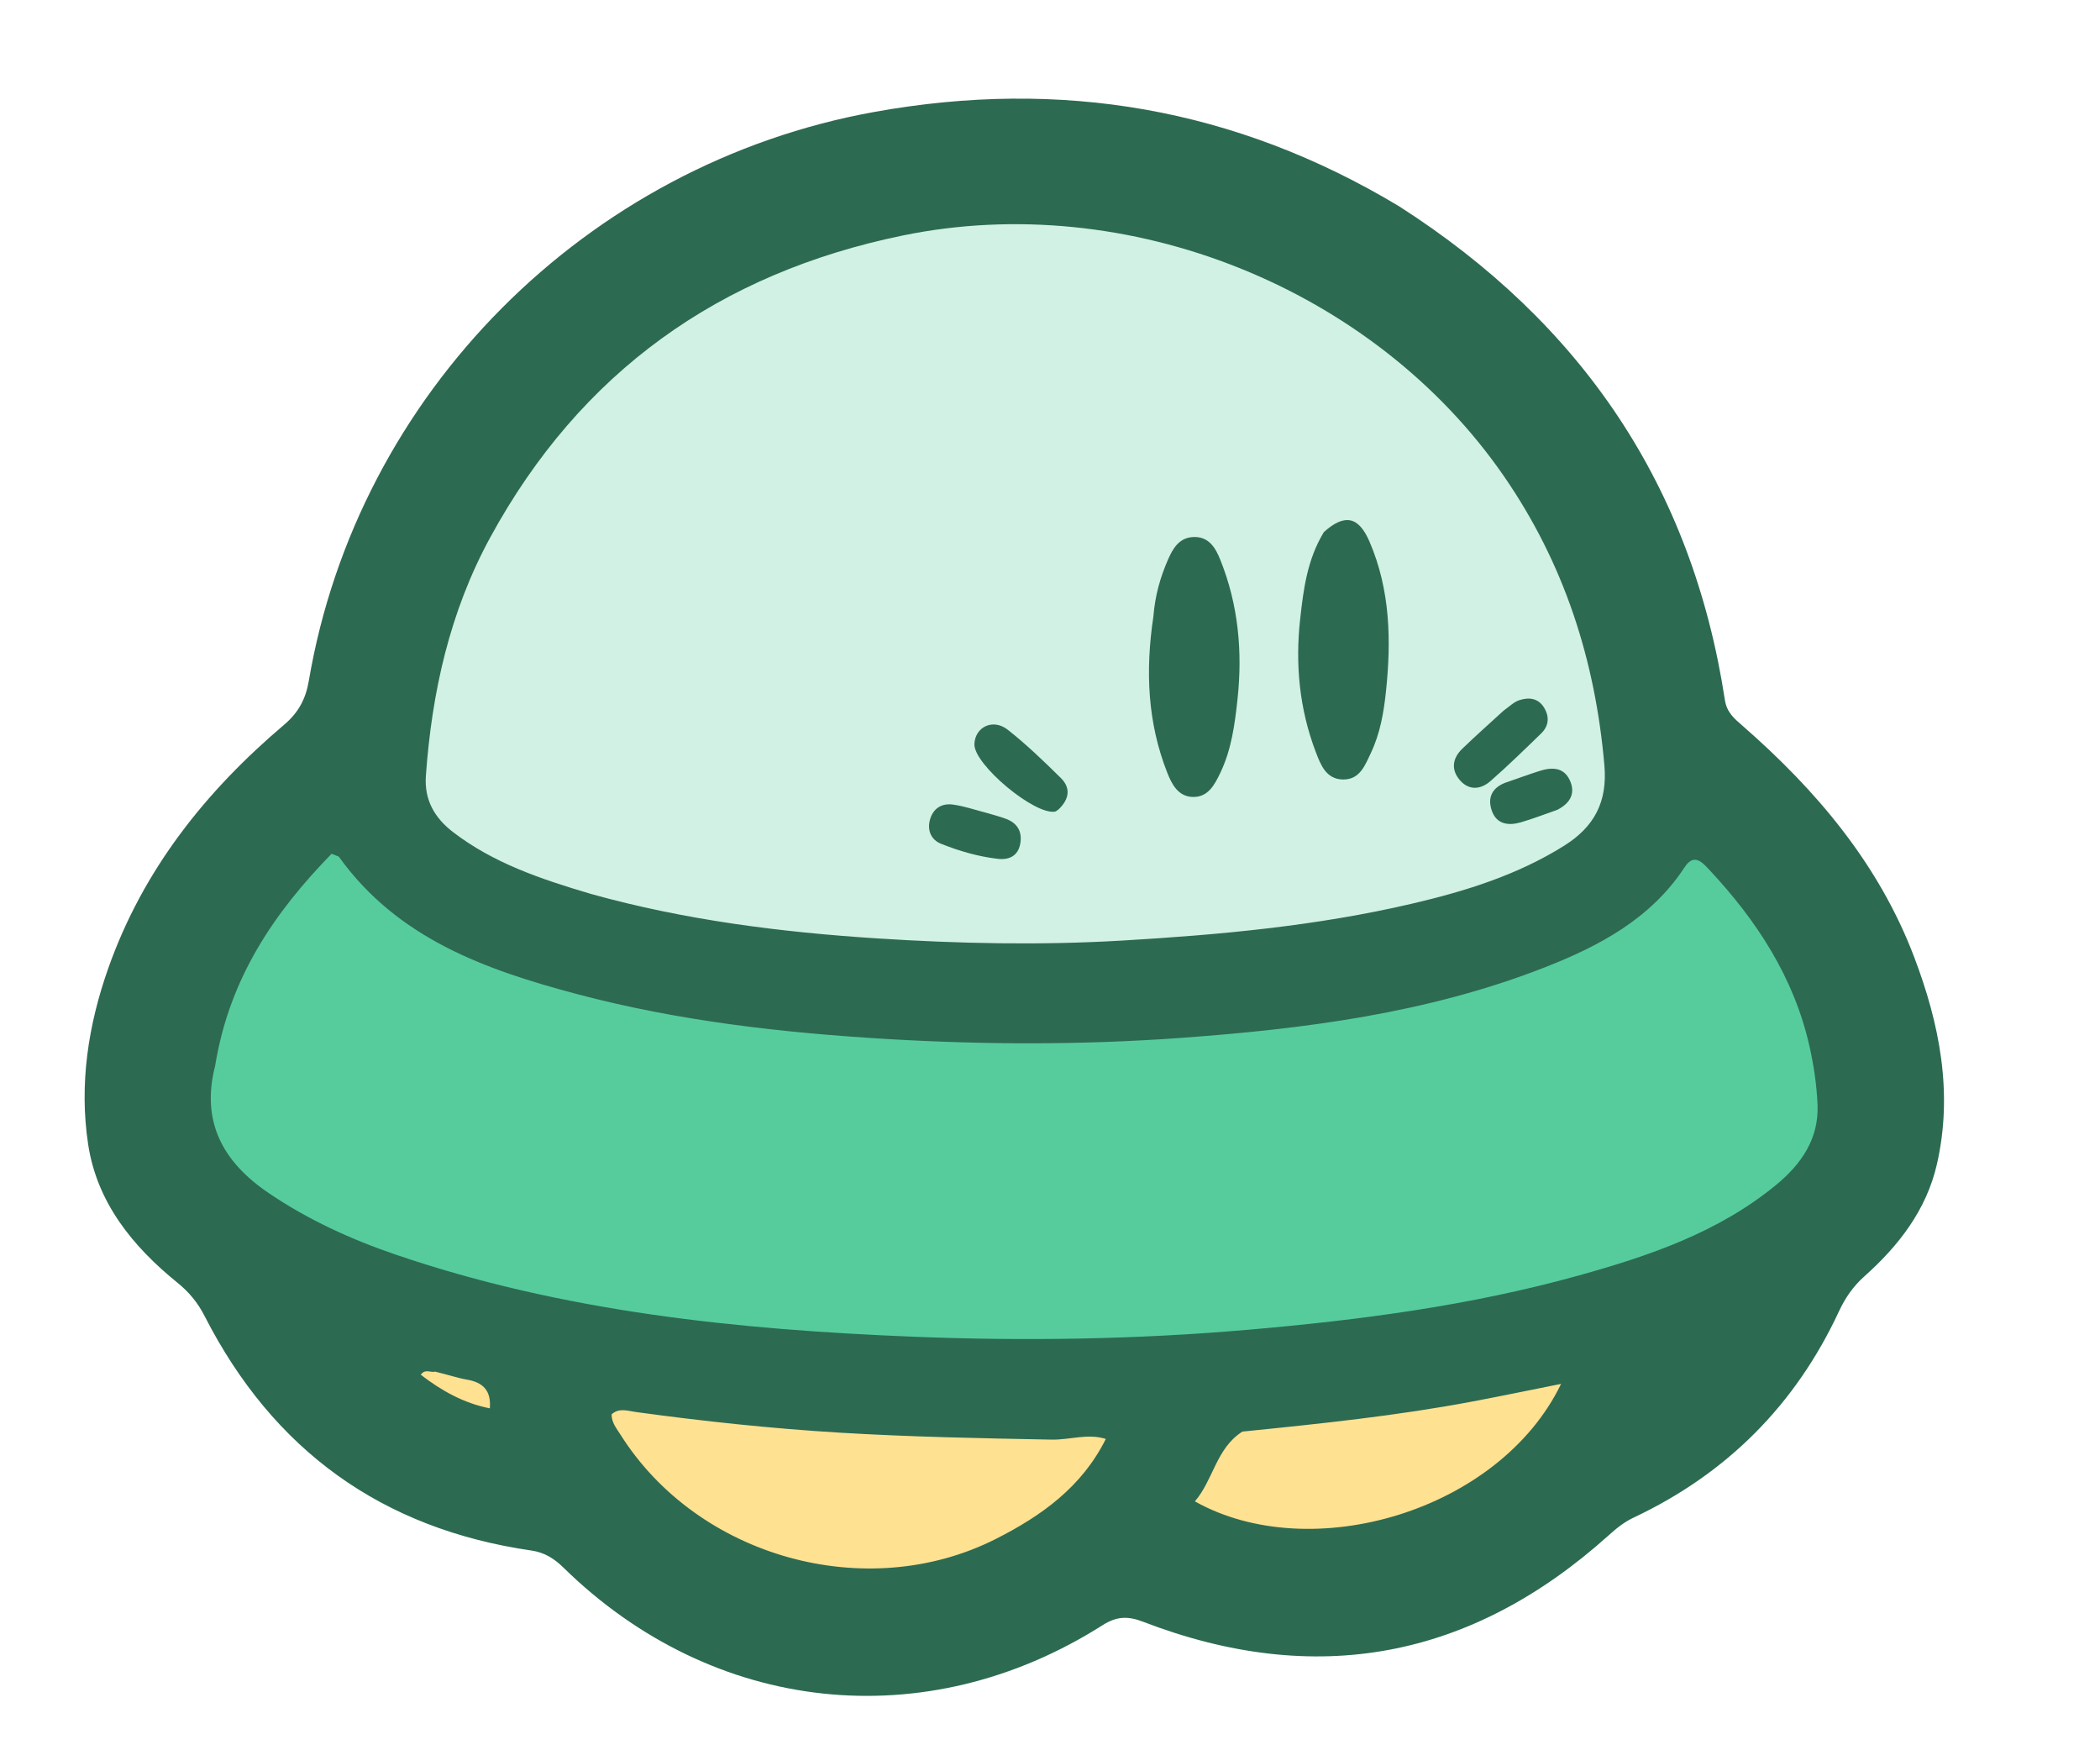 <?xml version="1.0" encoding="utf-8"?>
<svg version="1.1" id="Layer_1" x="0px" y="0px" width="100%" viewBox="0 0 480 400" enable-background="new 0 0 480 400" xmlns="http://www.w3.org/2000/svg">
  <path stroke-width="0" d="M 71.481 187.531 C 73.621 187.016 75.673 186.911 77.901 187.531 C 80.497 188.253 84.27 190.434 86.049 192.222 C 87.465 193.644 87.042 195.811 88.519 196.914 C 90.292 198.238 93.792 197.29 96.667 198.889 C 100.428 200.982 105.864 206.639 108.765 210 C 111.001 212.59 110.674 215.179 113.457 217.16 C 117.339 219.925 126.9 221.982 132.222 223.086 C 136.426 223.959 136.118 223.834 143.086 224.074 C 161.739 224.716 243.351 225.674 270.988 224.074 C 287.137 223.139 291.434 222.471 304.074 219.63 C 319.714 216.114 344.655 208.44 358.395 202.839 C 368.487 198.726 374.645 192.443 381.605 190.494 C 387.212 188.923 392.883 189.347 396.914 190 C 400.019 190.503 401.845 191.413 404.321 192.963 C 407.192 194.759 410.29 196.922 412.963 200.617 C 416.442 205.428 420.289 213.994 422.346 220.864 C 424.332 227.5 424.853 235.094 425.309 241.111 C 425.698 246.255 425.913 250.877 425.309 254.938 C 424.781 258.483 424.181 260.946 422.346 264.321 C 420.012 268.612 415.042 274.874 411.235 278.395 C 408.016 281.371 405.761 282.575 401.358 284.815 C 395.259 287.916 384.179 292.346 376.667 294.691 C 370.21 296.707 365.356 296.46 358.889 298.642 C 351.249 301.22 341.184 307.201 333.704 310 C 327.472 312.331 327.129 313.762 316.914 314.938 C 292.844 317.71 201.024 318.385 167.778 315.432 C 147.489 313.63 136.828 309.729 125.309 306.543 C 116.282 304.046 111.437 301.115 103.086 298.642 C 93.473 295.795 78.128 293.146 70.494 290.741 C 65.478 289.16 62.705 288.249 59.63 286.296 C 56.771 284.481 54.701 282.574 52.469 279.63 C 49.774 276.074 46.3 270.124 45.062 265.802 C 44.012 262.139 43.912 260.762 44.568 255.432 C 45.827 245.207 53.326 215.028 57.407 204.074 C 59.866 197.474 61.836 193.731 64.568 190.988 C 66.668 188.879 69.177 188.086 71.481 187.531 Z" style="stroke-width: 2px; stroke: #56cc9d; paint-order: fill; fill: #56cc9d;"/>
  <path stroke-width="0" d="M 196.42 44.815 C 210.122 43.074 223.882 43.409 239.383 45.802 C 257.101 48.538 283.808 58.084 297.16 62.099 C 305.625 64.644 311.413 66.083 315.432 68.025 C 318.017 69.273 319.09 70.156 320.617 71.728 C 322.245 73.403 322.905 75.817 324.815 77.901 C 327.118 80.414 331.4 82.95 333.951 85.556 C 336.244 87.899 338.289 91.388 339.63 92.716 C 340.378 93.457 340.376 92.751 341.358 93.951 C 344.791 98.145 361.703 124.343 366.543 135.432 C 369.93 143.193 370.724 148.922 371.481 154.691 C 372.127 159.608 371.615 163.111 371.481 168.025 C 371.328 173.662 372.2 181.615 370.494 186.79 C 368.999 191.323 365.033 195.828 362.839 197.901 C 361.464 199.201 359.972 199.12 359.136 199.877 C 358.475 200.474 358.966 201.003 357.901 201.852 C 355.3 203.926 340.982 209.526 338.395 211.481 C 337.375 212.253 337.961 212.573 337.16 213.21 C 335.744 214.336 331.785 216.544 329.259 217.16 C 327.036 217.703 324.79 217.529 322.839 217.16 C 321.03 216.819 320.924 215.369 317.901 215.185 C 310.868 214.757 288.495 220.56 274.444 221.605 C 261.045 222.601 248.602 222.558 235.432 221.605 C 221.944 220.629 202.629 215.957 194.444 215.679 C 190.11 215.532 188.743 217.142 186.049 216.667 C 183.307 216.183 180.561 212.751 178.148 212.716 C 175.997 212.685 174.294 215.188 172.222 215.679 C 170.176 216.164 168.223 216.339 165.802 215.679 C 162.655 214.82 160.338 211.636 154.938 209.753 C 146.23 206.716 124.564 205.242 114.938 201.358 C 107.981 198.551 102.918 194.335 99.877 191.235 C 97.815 189.133 97.162 187.486 96.42 185.309 C 95.652 183.056 95.475 181.592 95.432 177.901 C 95.356 171.364 96.02 153.972 97.901 146.79 C 99.158 141.994 101.331 138.819 103.086 136.667 C 104.308 135.169 105.617 136.115 106.79 133.951 C 109.397 129.14 110.862 109.442 113.704 100.864 C 115.863 94.347 118.07 89.964 121.111 85.556 C 123.978 81.4 126.542 78.932 131.235 74.938 C 137.748 69.395 148 60.631 158.395 55.679 C 169.531 50.374 183.166 46.499 196.42 44.815 Z" style="stroke-width: 2px; paint-order: stroke; stroke: #d0f1e4; fill: #d0f1e4;"/>
  <path stroke="rgb(254,0,0)" stroke-width="0" d="M 94.691 299.136 C 98.532 298.504 104.494 299.392 109.506 300.617 C 114.855 301.925 119.808 305.416 125.802 307.037 C 132.37 308.812 142.138 308.714 147.531 310.494 C 151.491 311.801 152.692 314.053 156.42 315.432 C 161.126 317.174 165.216 318.473 174.198 319.383 C 190.189 321.003 232.36 321.814 251.235 320.37 C 264.115 319.385 273.575 315.639 280.37 314.938 C 284.66 314.496 287.135 314.5 289.753 314.938 C 291.91 315.299 292.614 317.178 295.185 316.914 C 299.564 316.463 306.503 309.52 314.938 307.531 C 325.944 304.935 349.192 303.94 357.407 305.556 C 361.9 306.439 363.563 307.795 365.556 310.247 C 367.754 312.952 369.436 318.281 369.506 321.605 C 369.565 324.401 368.275 326.882 367.037 329.012 C 365.853 331.051 364.406 332.465 362.346 334.198 C 359.807 336.332 357.465 338.331 352.469 340.617 C 344.324 344.344 323.376 349.384 314.444 352.963 C 308.515 355.339 307.345 358.092 301.605 359.383 C 293.685 361.164 278.162 361.415 269.506 359.877 C 262.614 358.652 258.207 352.658 252.716 352.963 C 247.176 353.27 242.668 359.131 236.42 361.852 C 229.261 364.969 219.043 368.87 211.728 370.247 C 205.667 371.388 201.765 371.669 195.432 370.741 C 187.351 369.557 175.686 366.138 166.79 361.852 C 157.91 357.573 151.563 348.239 142.099 345.062 C 132.114 341.71 116.441 345.029 108.025 343.086 C 101.981 341.691 97.601 339.869 94.444 336.914 C 91.613 334.262 90.816 328.817 89.259 326.79 C 88.287 325.524 87.406 325.923 86.543 324.568 C 85.109 322.315 82.325 316.439 82.593 312.716 C 82.851 309.13 85.532 304.874 87.778 302.593 C 89.702 300.638 91.737 299.622 94.691 299.136 Z" style="stroke: rgb(129, 151, 57); stroke-width: 2px; fill: rgb(255, 225, 146); paint-order: stroke;"/>
  <path opacity="1" stroke="none" d=" M319.781,47.136 C361.537,73.858 386.777,111.091 394.258,159.958 C394.701,162.853 396.443,164.244 398.313,165.878 C415.214,180.644 429.438,197.435 437.523,218.712 C443.344,234.03 446.462,249.78 442.712,266.105 C440.316,276.533 433.984,284.702 426.128,291.706 C423.58,293.978 421.768,296.606 420.332,299.692 C410.386,321.062 394.704,336.787 373.382,346.835 C371.218,347.855 369.473,349.275 367.728,350.845 C336.267,379.149 300.723,385.815 261.228,370.609 C257.709,369.254 255.156,369.42 251.998,371.425 C211.635,397.049 163.028,391.816 128.76,358.228 C126.652,356.161 124.433,354.779 121.458,354.348 C87.313,349.399 62.432,331.443 46.766,300.761 C45.201,297.696 43.207,295.288 40.556,293.142 C30.31,284.849 22.162,274.804 20.147,261.521 C18.075,247.868 20.127,234.346 24.757,221.25 C32.71,198.753 47.006,180.833 64.951,165.622 C68.251,162.825 69.89,159.686 70.581,155.62 C81.739,89.935 134.026,37.428 199.921,25.568 C242.433,17.917 282.335,24.635 319.781,47.136 M135.111,204.306 C156.518,210.273 178.477,213.042 200.537,214.462 C219.123,215.659 237.758,216.054 256.449,214.955 C278.747,213.645 300.887,211.622 322.654,206.543 C334.837,203.7 346.755,200.027 357.509,193.284 C364.369,188.982 367.444,183.31 366.721,174.933 C364.644,150.869 357.509,128.725 343.708,108.758 C314.024,65.813 257.812,43.24 206.333,53.82 C164.407,62.437 132.65,85.043 112.061,122.807 C102.812,139.771 98.708,158.169 97.344,177.294 C96.95,182.824 99.333,186.925 103.566,190.173 C112.739,197.209 123.437,200.857 135.111,204.306 M49.181,243.55 C45.897,256.304 50.901,265.504 61.337,272.6 C70.377,278.746 80.19,283.22 90.469,286.73 C128.817,299.823 168.686,303.876 208.795,305.488 C234.231,306.51 259.726,306.104 285.18,303.905 C310.758,301.695 336.11,298.381 360.864,291.49 C376.946,287.013 392.747,281.659 405.953,270.805 C411.737,266.049 415.768,260.231 415.437,252.434 C415.248,247.97 414.578,243.47 413.594,239.105 C410.045,223.367 401.535,210.364 390.674,198.753 C389.118,197.09 387.209,194.915 385.079,198.164 C377.37,209.923 365.648,216.159 353.119,221.067 C326.308,231.571 298.089,235.166 269.64,237.215 C247.36,238.819 225.058,238.778 202.733,237.45 C178.759,236.024 154.989,233.327 131.758,227.15 C110.945,221.616 90.889,214.476 77.524,195.88 C77.36,195.652 76.94,195.608 75.797,195.113 C62.768,208.468 52.422,223.49 49.181,243.55 M252.757,328.847 C248.618,327.532 244.513,329.085 240.379,329.005 C224.239,328.694 208.107,328.392 191.982,327.417 C176.374,326.474 160.861,324.822 145.384,322.702 C143.481,322.441 141.505,321.668 139.793,323.228 C139.794,325.144 140.927,326.443 141.796,327.823 C159.466,355.887 198.018,366.67 227.609,351.706 C237.963,346.47 247.265,339.883 252.757,328.847 M283.983,327.166 C277.976,330.972 277.369,338.168 273.115,343.117 C299.605,357.98 342.691,345.453 356.821,316.265 C349.875,317.651 343.262,319.029 336.625,320.282 C319.474,323.519 302.135,325.34 283.983,327.166 M99.453,313.468 C98.452,313.763 97.226,312.727 96.176,314.175 C100.93,317.824 105.959,320.673 111.962,321.854 C112.291,317.815 110.427,315.932 106.775,315.302 C104.517,314.913 102.325,314.143 99.453,313.468 z" style="fill: #2d6a52;"/>
  <path opacity="1" stroke="none" d=" M263.633,140.875 C264.015,136.083 265.214,131.934 266.94,127.966 C268.076,125.355 269.527,122.782 272.933,122.725 C276.409,122.667 277.879,125.33 278.922,127.922 C283.037,138.146 284.031,148.838 282.867,159.716 C282.25,165.481 281.491,171.285 278.935,176.607 C277.633,179.317 276.154,182.249 272.58,182.129 C269.262,182.018 267.825,179.183 266.802,176.587 C262.301,165.168 261.763,153.339 263.633,140.875 z" style="fill: #2d6a52;"/>
  <path opacity="1" stroke="none" d=" M302.606,121.584 C307.349,117.359 310.53,117.992 313.029,123.78 C317.778,134.781 318.022,146.39 316.788,158.059 C316.284,162.821 315.462,167.606 313.369,172.019 C312.018,174.866 310.851,178.184 306.979,178.141 C303.098,178.098 301.852,174.752 300.746,171.851 C297.01,162.049 296.031,151.845 297.182,141.474 C297.931,134.719 298.767,127.925 302.606,121.584 z" style="fill: #2d6a52;"/>
  <path opacity="1" stroke="none" d=" M343.651,162.43 C345.024,161.446 346.024,160.433 347.228,160.031 C349.396,159.307 351.576,159.5 352.924,161.71 C354.193,163.787 354.042,165.894 352.267,167.615 C348.461,171.306 344.665,175.018 340.677,178.506 C338.427,180.474 335.715,180.714 333.618,178.215 C331.599,175.808 332.038,173.232 334.24,171.107 C337.22,168.231 340.321,165.481 343.651,162.43 z" style="fill: #2d6a52;"/>
  <path opacity="1" stroke="none" d=" M241.921,185.014 C241.466,185.321 241.329,185.446 241.174,185.475 C236.515,186.353 222.57,174.707 222.72,170.07 C222.847,166.144 226.965,164.12 230.323,166.757 C234.613,170.126 238.566,173.95 242.461,177.784 C244.699,179.988 244.547,182.524 241.921,185.014 z" style="fill: #2d6a52;"/>
  <path opacity="1" stroke="none" d=" M225.904,185.882 C227.563,186.386 228.861,186.71 230.095,187.196 C232.616,188.19 233.659,190.13 233.21,192.762 C232.718,195.637 230.633,196.57 228.057,196.272 C223.582,195.754 219.248,194.489 215.086,192.827 C212.888,191.949 211.918,189.859 212.533,187.448 C213.208,184.803 215.202,183.526 217.778,183.87 C220.395,184.22 222.938,185.117 225.904,185.882 z" style="fill: #2d6a52;"/>
  <path opacity="1" stroke="none" d=" M355.962,185.068 C352.928,186.13 350.3,187.155 347.602,187.932 C344.804,188.738 342.098,188.408 340.998,185.305 C339.877,182.144 341.18,179.84 344.441,178.748 C346.95,177.907 349.427,176.969 351.949,176.175 C354.686,175.313 357.41,175.307 358.797,178.285 C360.1,181.084 359.15,183.445 355.962,185.068 z" style="fill: #2d6a52;"/>
</svg>